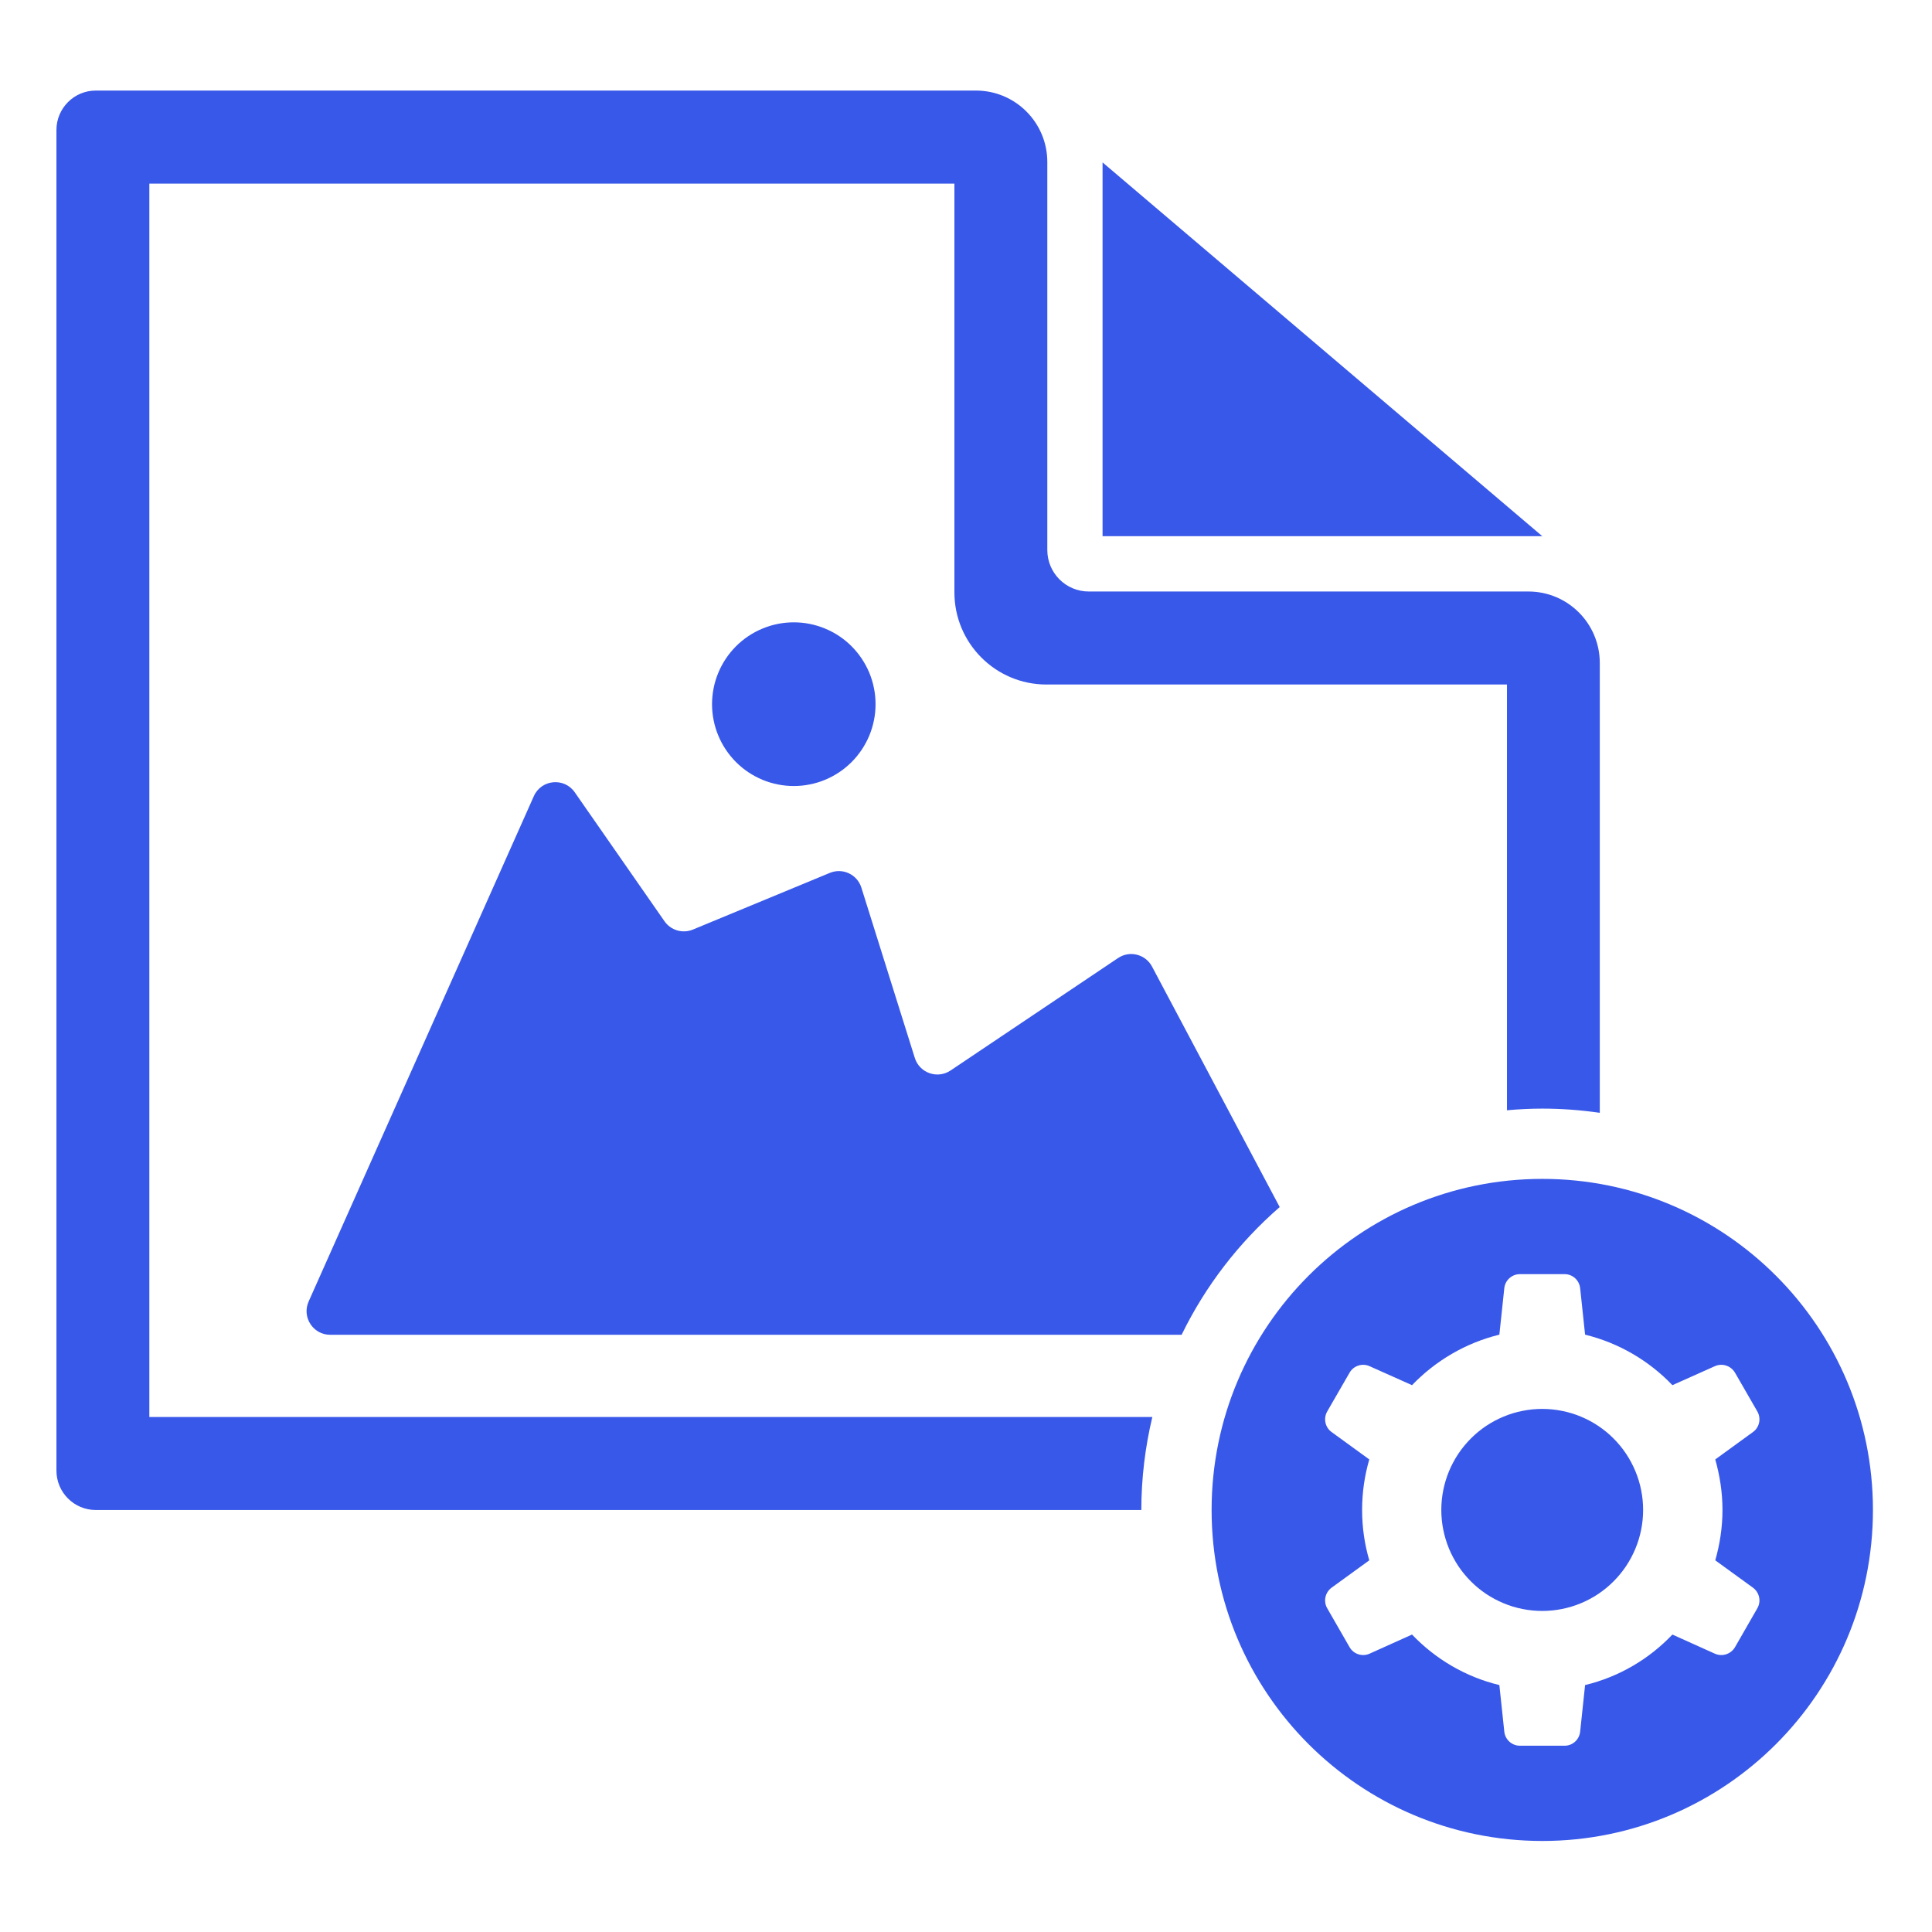 <svg xmlns="http://www.w3.org/2000/svg" xmlns:xlink="http://www.w3.org/1999/xlink" width="300" zoomAndPan="magnify" viewBox="0 0 224.88 225" height="300" preserveAspectRatio="xMidYMid meet" version="1.0"><defs><clipPath id="04d9bd6b25"><path d="M 141 137 L 218.355 137 L 218.355 214.422 L 141 214.422 Z M 141 137 " clip-rule="nonzero"/></clipPath><clipPath id="44cafb644d"><path d="M 6.219 10.527 L 187 10.527 L 187 176 L 6.219 176 Z M 6.219 10.527 " clip-rule="nonzero"/></clipPath></defs><path fill="#3858e9" d="M 191.297 175.848 C 191.297 176.617 191.223 177.383 191.07 178.141 C 190.922 178.898 190.699 179.633 190.402 180.348 C 190.105 181.062 189.746 181.738 189.316 182.383 C 188.887 183.023 188.402 183.617 187.855 184.164 C 187.309 184.711 186.715 185.199 186.074 185.629 C 185.434 186.059 184.754 186.418 184.043 186.715 C 183.332 187.012 182.594 187.234 181.84 187.383 C 181.082 187.535 180.316 187.609 179.547 187.609 C 178.773 187.609 178.012 187.535 177.254 187.383 C 176.496 187.234 175.762 187.012 175.051 186.715 C 174.336 186.418 173.66 186.059 173.016 185.629 C 172.375 185.199 171.781 184.711 171.238 184.164 C 170.691 183.617 170.203 183.023 169.773 182.383 C 169.348 181.738 168.984 181.062 168.688 180.348 C 168.395 179.633 168.172 178.898 168.02 178.141 C 167.871 177.383 167.793 176.617 167.793 175.848 C 167.793 175.074 167.871 174.309 168.02 173.551 C 168.172 172.793 168.395 172.059 168.688 171.344 C 168.984 170.629 169.348 169.953 169.773 169.309 C 170.203 168.668 170.691 168.074 171.238 167.527 C 171.781 166.98 172.375 166.492 173.016 166.062 C 173.66 165.633 174.336 165.273 175.051 164.977 C 175.762 164.68 176.496 164.457 177.254 164.309 C 178.012 164.156 178.773 164.082 179.547 164.082 C 180.316 164.082 181.082 164.156 181.84 164.309 C 182.594 164.457 183.332 164.68 184.043 164.977 C 184.754 165.273 185.434 165.633 186.074 166.062 C 186.715 166.492 187.309 166.98 187.855 167.527 C 188.402 168.074 188.887 168.668 189.316 169.309 C 189.746 169.953 190.105 170.629 190.402 171.344 C 190.699 172.059 190.922 172.793 191.07 173.551 C 191.223 174.309 191.297 175.074 191.297 175.848 Z M 191.297 175.848 " fill-opacity="1" fill-rule="nonzero"/><g clip-path="url(#04d9bd6b25)"><path fill="#3858e9" d="M 179.559 137.293 C 158.281 137.293 141.043 154.551 141.043 175.852 C 141.043 197.141 158.281 214.398 179.559 214.398 C 200.824 214.398 218.062 197.141 218.062 175.852 C 218.062 154.551 200.824 137.293 179.559 137.293 Z M 200.539 175.848 C 200.539 177.895 200.227 179.867 199.699 181.715 L 204.102 184.91 C 204.848 185.469 205.066 186.492 204.598 187.301 L 201.996 191.832 C 201.516 192.641 200.523 192.965 199.668 192.594 L 194.707 190.359 C 191.996 193.215 188.477 195.293 184.539 196.242 L 183.965 201.656 C 183.871 202.59 183.094 203.305 182.164 203.305 L 176.941 203.305 C 176.012 203.305 175.219 202.59 175.129 201.656 L 174.555 196.242 C 170.617 195.293 167.113 193.215 164.383 190.359 L 159.422 192.594 C 158.586 192.965 157.578 192.641 157.113 191.832 L 154.508 187.301 C 154.043 186.492 154.258 185.469 155.004 184.91 L 159.406 181.715 C 158.863 179.867 158.57 177.895 158.57 175.848 C 158.57 173.797 158.863 171.84 159.406 169.965 L 155.004 166.766 C 154.258 166.223 154.043 165.184 154.508 164.375 L 157.113 159.859 C 157.578 159.051 158.586 158.727 159.422 159.098 L 164.383 161.316 C 167.113 158.477 170.617 156.398 174.555 155.434 L 175.129 150.035 C 175.219 149.102 176.012 148.387 176.941 148.387 L 182.164 148.387 C 183.094 148.387 183.871 149.102 183.965 150.035 L 184.539 155.434 C 188.477 156.398 191.996 158.477 194.707 161.316 L 199.668 159.098 C 200.523 158.727 201.516 159.051 201.996 159.859 L 204.598 164.375 C 205.066 165.184 204.848 166.223 204.102 166.766 L 199.699 169.965 C 200.227 171.84 200.539 173.797 200.539 175.848 Z M 200.539 175.848 " fill-opacity="1" fill-rule="nonzero"/></g><path fill="#3858e9" d="M 128.344 62.445 L 179.555 62.445 L 128.344 18.914 Z M 128.344 62.445 " fill-opacity="1" fill-rule="nonzero"/><g clip-path="url(#44cafb644d)"><path fill="#3858e9" d="M 134.141 165.023 L 17.332 165.023 L 17.332 21.383 L 111.09 21.383 L 111.09 68.992 C 111.09 74.914 115.891 79.719 121.805 79.719 L 175.441 79.719 L 175.441 129.301 C 176.797 129.18 178.168 129.109 179.555 129.109 C 181.828 129.109 184.062 129.281 186.25 129.598 L 186.25 77.207 C 186.25 72.613 182.527 68.887 177.938 68.887 L 126.734 68.887 C 124.07 68.887 121.91 66.723 121.91 64.059 L 121.91 18.871 C 121.91 14.273 118.188 10.547 113.598 10.547 L 11.098 10.547 C 8.566 10.547 6.512 12.605 6.512 15.141 L 6.512 171.262 C 6.512 173.801 8.566 175.855 11.098 175.855 L 132.859 175.855 C 132.859 172.125 133.312 168.5 134.141 165.023 Z M 134.141 165.023 " fill-opacity="1" fill-rule="nonzero"/></g><path fill="#3858e9" d="M 101.906 82.008 C 101.906 82.633 101.848 83.254 101.723 83.867 C 101.602 84.48 101.422 85.078 101.184 85.656 C 100.941 86.234 100.648 86.785 100.301 87.305 C 99.953 87.824 99.559 88.305 99.117 88.75 C 98.676 89.191 98.195 89.586 97.676 89.934 C 97.156 90.281 96.605 90.574 96.027 90.816 C 95.453 91.055 94.855 91.234 94.242 91.355 C 93.629 91.48 93.012 91.539 92.387 91.539 C 91.762 91.539 91.141 91.48 90.527 91.355 C 89.914 91.234 89.32 91.055 88.742 90.816 C 88.164 90.574 87.617 90.281 87.094 89.934 C 86.574 89.586 86.094 89.191 85.652 88.75 C 85.211 88.305 84.816 87.824 84.469 87.305 C 84.121 86.785 83.828 86.234 83.59 85.656 C 83.348 85.078 83.168 84.48 83.047 83.867 C 82.926 83.254 82.863 82.633 82.863 82.008 C 82.863 81.383 82.926 80.762 83.047 80.148 C 83.168 79.535 83.348 78.938 83.59 78.359 C 83.828 77.781 84.121 77.234 84.469 76.711 C 84.816 76.191 85.211 75.711 85.652 75.266 C 86.094 74.824 86.574 74.43 87.094 74.082 C 87.617 73.734 88.164 73.441 88.742 73.203 C 89.32 72.961 89.914 72.781 90.527 72.66 C 91.141 72.535 91.762 72.477 92.387 72.477 C 93.012 72.477 93.629 72.535 94.242 72.66 C 94.855 72.781 95.453 72.961 96.027 73.203 C 96.605 73.441 97.156 73.734 97.676 74.082 C 98.195 74.43 98.676 74.824 99.117 75.266 C 99.559 75.711 99.953 76.191 100.301 76.711 C 100.648 77.234 100.941 77.781 101.184 78.359 C 101.422 78.938 101.602 79.535 101.723 80.148 C 101.848 80.762 101.906 81.383 101.906 82.008 Z M 101.906 82.008 " fill-opacity="1" fill-rule="nonzero"/><path fill="#3858e9" d="M 148.973 140.574 L 134.105 112.566 C 133.34 111.125 131.5 110.664 130.148 111.574 L 110.637 124.672 C 109.109 125.691 107.031 124.961 106.48 123.211 L 100.254 103.371 C 99.77 101.832 98.074 101.039 96.582 101.656 L 80.633 108.258 C 79.438 108.75 78.062 108.348 77.324 107.285 L 66.875 92.27 C 65.652 90.512 62.98 90.766 62.109 92.723 L 35.883 151.574 C 35.074 153.395 36.402 155.449 38.395 155.449 L 137.551 155.449 C 140.328 149.746 144.234 144.695 148.973 140.574 Z M 148.973 140.574 " fill-opacity="1" fill-rule="nonzero"/></svg>